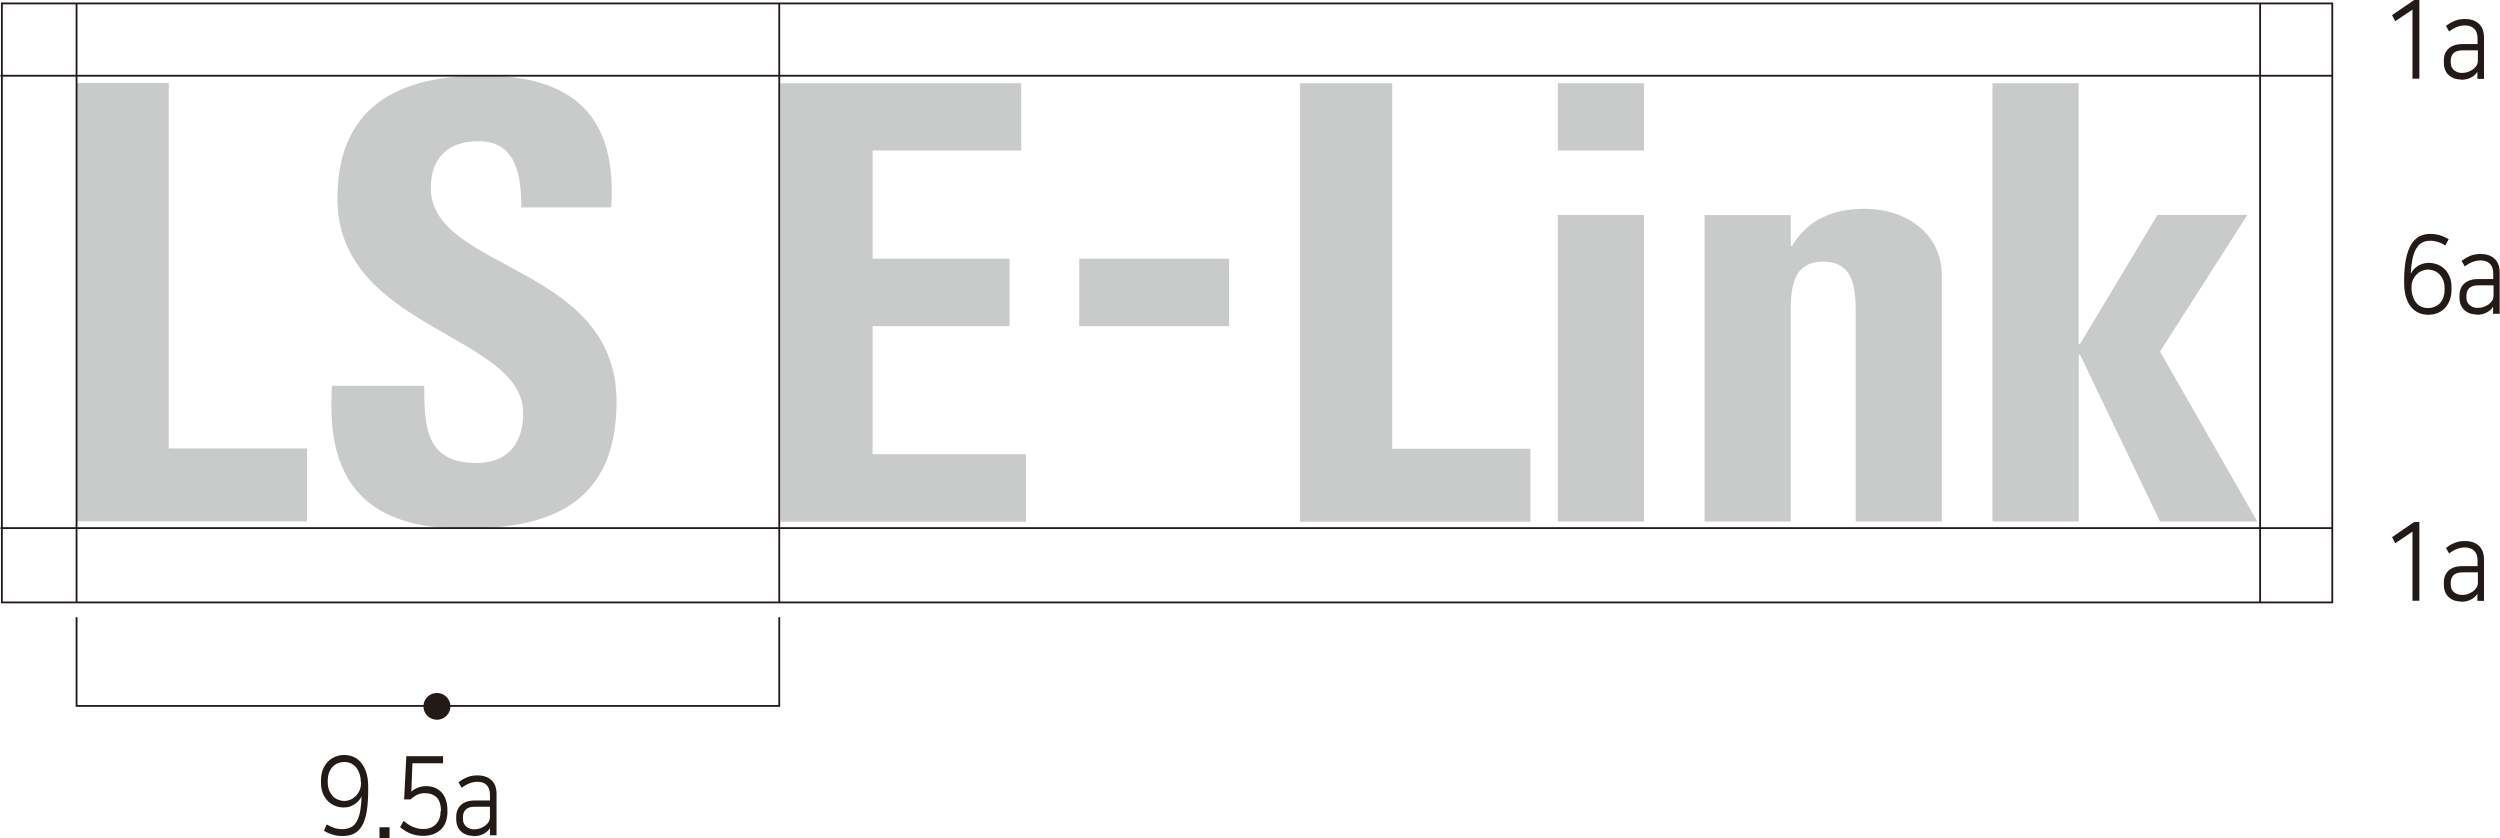 <svg width="343" height="115" viewBox="0 0 343 115" fill="none" xmlns="http://www.w3.org/2000/svg">
<g clip-path="url(#clip0_1218_4168)">
<path d="M107.064 71.557V11.416H140.105V20.652H119.721V35.49H138.512V44.747H119.721V62.321H140.773V71.578H107.064V71.557Z" fill="#C9CACA"/>
<path d="M168.627 35.49V44.747H148.07V35.49H168.627Z" fill="#C9CACA"/>
<path d="M178.355 71.557V11.416H191.012V61.573H209.976V71.578H178.355V71.557Z" fill="#C9CACA"/>
<path d="M225.559 11.416V20.652H213.742V11.416H225.559ZM225.559 71.557H213.742V29.503H225.559V71.578V71.557Z" fill="#C9CACA"/>
<path d="M245.686 33.737H245.859C247.042 31.813 248.463 30.573 250.056 29.824C251.735 28.991 253.672 28.648 255.846 28.648C261.464 28.648 266.415 31.984 266.415 37.82V71.557H254.598V42.566C254.598 38.825 253.93 35.896 250.142 35.896C246.354 35.896 245.686 38.804 245.686 42.566V71.557H233.869V29.504H245.686V33.758V33.737Z" fill="#C9CACA"/>
<path d="M273.367 71.557V11.416H285.184V47.227H285.357L296.011 29.482H308.345L296.356 48.232L309.701 71.557H296.356L285.378 48.66H285.206V71.557H273.389H273.367Z" fill="#C9CACA"/>
<path d="M10.504 71.536V11.396H23.161V61.53H42.124V71.536H10.504Z" fill="#C9CACA"/>
<path d="M63.497 72.519C47.806 72.519 44.878 63.347 45.546 52.936H58.202C58.202 58.687 58.461 63.518 65.413 63.518C69.697 63.518 71.784 60.761 71.784 56.677C71.784 45.838 46.299 45.175 46.299 27.28C46.299 17.873 50.819 10.369 66.253 10.369C78.586 10.369 84.7 15.864 83.86 28.456H71.526C71.526 23.966 70.773 19.37 65.65 19.37C61.539 19.37 59.106 21.615 59.106 25.784C59.106 37.2 84.592 36.196 84.592 55.116C84.592 70.702 73.097 72.519 63.454 72.519H63.497Z" fill="#C9CACA"/>
<path d="M10.504 84.684V96.849H106.914V84.684" stroke="#231916" stroke-width="0.25"/>
<path d="M44.857 113.119C45.158 113.311 45.503 113.482 45.847 113.589C46.192 113.696 46.579 113.76 46.967 113.76C47.462 113.76 47.87 113.653 48.215 113.461C48.559 113.268 48.818 112.969 49.011 112.563C49.205 112.157 49.356 111.708 49.442 111.13C49.528 110.553 49.593 109.933 49.614 109.249C49.549 109.399 49.442 109.57 49.291 109.762C49.162 109.933 48.99 110.104 48.775 110.254C48.581 110.404 48.322 110.532 48.064 110.639C47.784 110.746 47.483 110.788 47.139 110.788C46.73 110.788 46.321 110.703 45.955 110.553C45.589 110.404 45.245 110.168 44.965 109.89C44.685 109.591 44.448 109.249 44.297 108.843C44.125 108.437 44.039 107.966 44.039 107.432V107.068C44.039 106.534 44.125 106.064 44.276 105.636C44.448 105.208 44.663 104.845 44.943 104.546C45.223 104.246 45.567 104.011 45.955 103.84C46.342 103.669 46.773 103.583 47.225 103.583C47.677 103.583 48.107 103.669 48.495 103.84C48.904 104.011 49.248 104.289 49.55 104.652C49.851 105.016 50.088 105.465 50.26 106.021C50.432 106.577 50.518 107.218 50.518 107.966V108.415C50.518 109.612 50.432 110.596 50.303 111.408C50.152 112.221 49.937 112.862 49.636 113.354C49.334 113.846 48.968 114.188 48.516 114.401C48.064 114.615 47.526 114.701 46.923 114.701C46.471 114.701 46.041 114.637 45.632 114.508C45.223 114.38 44.814 114.209 44.448 113.974L44.836 113.097L44.857 113.119ZM49.506 107.304C49.506 106.897 49.442 106.534 49.334 106.192C49.227 105.85 49.076 105.572 48.882 105.315C48.688 105.08 48.452 104.888 48.172 104.738C47.892 104.61 47.591 104.546 47.268 104.546C46.945 104.546 46.622 104.61 46.342 104.717C46.062 104.824 45.826 105.016 45.61 105.23C45.417 105.444 45.245 105.721 45.137 106.042C45.029 106.363 44.965 106.726 44.965 107.132V107.346C44.965 107.752 45.029 108.116 45.158 108.437C45.288 108.757 45.46 109.014 45.653 109.228C45.869 109.441 46.105 109.612 46.385 109.719C46.665 109.826 46.945 109.89 47.246 109.89C47.526 109.89 47.806 109.826 48.086 109.719C48.366 109.591 48.602 109.42 48.818 109.206C49.033 108.992 49.205 108.736 49.334 108.437C49.463 108.137 49.528 107.838 49.528 107.475V107.282L49.506 107.304Z" fill="#231916"/>
<path d="M52.068 113.503H53.446V115H52.068V113.503Z" fill="#231916"/>
<path d="M60.505 111.323C60.505 110.446 60.311 109.826 59.924 109.42C59.536 109.035 58.998 108.821 58.288 108.821C57.879 108.821 57.491 108.907 57.168 109.078C56.846 109.249 56.566 109.441 56.35 109.676H55.446L55.748 103.754H60.785V104.716H56.587L56.437 108.629C56.652 108.394 56.953 108.223 57.319 108.073C57.685 107.923 58.072 107.859 58.481 107.859C58.955 107.859 59.385 107.945 59.751 108.116C60.117 108.287 60.419 108.522 60.677 108.821C60.914 109.121 61.107 109.484 61.215 109.89C61.344 110.297 61.387 110.745 61.387 111.237V111.451C61.387 111.836 61.323 112.221 61.215 112.605C61.107 112.99 60.914 113.332 60.655 113.632C60.397 113.931 60.053 114.188 59.622 114.38C59.192 114.572 58.675 114.679 58.072 114.679C57.405 114.679 56.824 114.572 56.307 114.359C55.791 114.145 55.339 113.845 54.887 113.482L55.382 112.627C55.855 113.033 56.307 113.311 56.738 113.482C57.168 113.653 57.62 113.739 58.072 113.739C58.503 113.739 58.869 113.674 59.17 113.525C59.471 113.375 59.708 113.204 59.902 112.969C60.096 112.755 60.225 112.499 60.311 112.242C60.397 111.985 60.44 111.729 60.44 111.472V111.28L60.505 111.323Z" fill="#231916"/>
<path d="M64.94 114.68C64.251 114.68 63.67 114.466 63.239 114.059C62.809 113.653 62.594 113.076 62.594 112.371V112.05C62.594 111.387 62.809 110.853 63.239 110.446C63.67 110.04 64.316 109.826 65.155 109.826H67.222V109.078C67.222 108.479 67.071 108.03 66.791 107.731C66.49 107.41 66.059 107.261 65.5 107.261C65.112 107.261 64.725 107.346 64.359 107.496C63.993 107.646 63.648 107.838 63.347 108.095L62.895 107.325C63.239 107.068 63.627 106.833 64.036 106.662C64.466 106.47 64.94 106.384 65.5 106.384C66.318 106.384 66.963 106.598 67.437 107.047C67.91 107.496 68.126 108.137 68.126 108.95V114.594H67.222V113.611C67.157 113.739 67.049 113.867 66.899 114.017C66.748 114.145 66.597 114.273 66.404 114.38C65.995 114.615 65.5 114.722 64.918 114.722L64.94 114.68ZM67.222 110.682H65.177C64.596 110.682 64.165 110.81 63.907 111.066C63.648 111.323 63.519 111.665 63.519 112.093V112.328C63.519 112.584 63.562 112.819 63.648 112.991C63.735 113.162 63.864 113.333 64.014 113.439C64.165 113.546 64.337 113.653 64.51 113.696C64.703 113.76 64.875 113.782 65.069 113.782C65.349 113.782 65.629 113.739 65.865 113.653C66.102 113.568 66.318 113.461 66.533 113.311C66.727 113.162 66.899 112.991 67.028 112.798C67.157 112.584 67.222 112.328 67.222 112.028V110.66V110.682Z" fill="#231916"/>
<path d="M59.947 95.074C58.935 95.074 58.096 95.887 58.096 96.913C58.096 97.939 58.935 98.751 59.947 98.751C60.959 98.751 61.798 97.939 61.798 96.913C61.798 95.887 60.959 95.074 59.947 95.074Z" fill="#231916"/>
<path fill-rule="evenodd" clip-rule="evenodd" d="M319.989 82.653H0.258V0.47H319.989V82.653Z" stroke="#231916" stroke-width="0.25"/>
<path d="M320.011 10.391H0.064" stroke="#231916" stroke-width="0.25"/>
<path d="M320.011 72.455H0.064" stroke="#231916" stroke-width="0.25"/>
<path d="M310.088 0.47V82.653" stroke="#231916" stroke-width="0.25"/>
<path d="M106.914 0.428V82.653" stroke="#231916" stroke-width="0.25"/>
<path d="M330.99 10.797V1.326L328.622 2.908L328.191 2.074L331.226 0H331.937V10.797H330.99Z" fill="#231916"/>
<path d="M337.641 10.904C336.952 10.904 336.371 10.69 335.941 10.284C335.51 9.877 335.295 9.3 335.295 8.595V8.274C335.295 7.611 335.51 7.077 335.941 6.67C336.371 6.264 337.017 6.05 337.856 6.05H339.923V5.302C339.923 4.704 339.772 4.255 339.471 3.955C339.169 3.656 338.739 3.485 338.179 3.485C337.792 3.485 337.404 3.57 337.038 3.72C336.673 3.87 336.328 4.062 336.027 4.319L335.575 3.549C335.919 3.293 336.307 3.057 336.716 2.886C337.146 2.694 337.62 2.608 338.179 2.608C338.997 2.608 339.643 2.822 340.116 3.271C340.59 3.72 340.805 4.362 340.805 5.174V10.818H339.901V9.835C339.837 9.963 339.729 10.091 339.578 10.241C339.428 10.39 339.277 10.497 339.083 10.604C338.674 10.839 338.179 10.946 337.598 10.946L337.641 10.904ZM339.944 6.906H337.899C337.318 6.906 336.888 7.034 336.629 7.29C336.371 7.547 336.242 7.889 336.242 8.317V8.552C336.242 8.808 336.285 9.044 336.371 9.215C336.457 9.386 336.586 9.557 336.737 9.664C336.888 9.771 337.06 9.877 337.232 9.92C337.426 9.984 337.598 10.006 337.792 10.006C338.072 10.006 338.351 9.963 338.588 9.877C338.825 9.792 339.04 9.685 339.277 9.535C339.471 9.386 339.643 9.215 339.772 9.022C339.901 8.83 339.966 8.552 339.966 8.253V6.884L339.944 6.906Z" fill="#231916"/>
<path d="M330.99 82.418V72.947L328.622 74.529L328.191 73.695L331.226 71.621H331.937V82.418H330.99Z" fill="#231916"/>
<path d="M337.641 82.525C336.952 82.525 336.371 82.311 335.941 81.905C335.51 81.499 335.295 80.921 335.295 80.216V79.895C335.295 79.232 335.51 78.698 335.941 78.292C336.371 77.885 337.017 77.672 337.856 77.672H339.923V76.923C339.923 76.325 339.772 75.876 339.471 75.576C339.169 75.277 338.739 75.106 338.179 75.106C337.792 75.106 337.404 75.192 337.038 75.341C336.673 75.491 336.328 75.683 336.027 75.94L335.575 75.17C335.919 74.914 336.307 74.678 336.716 74.507C337.146 74.315 337.62 74.23 338.179 74.23C338.997 74.23 339.643 74.443 340.116 74.892C340.59 75.341 340.805 75.983 340.805 76.795V82.439H339.901V81.456C339.837 81.584 339.729 81.712 339.578 81.862C339.428 82.012 339.277 82.118 339.083 82.225C338.674 82.461 338.179 82.567 337.598 82.567L337.641 82.525ZM339.944 78.527H337.899C337.318 78.527 336.888 78.655 336.629 78.912C336.371 79.168 336.242 79.51 336.242 79.938V80.173C336.242 80.43 336.285 80.665 336.371 80.836C336.457 81.007 336.586 81.178 336.737 81.285C336.888 81.392 337.06 81.499 337.232 81.541C337.426 81.605 337.598 81.627 337.792 81.627C338.072 81.627 338.351 81.584 338.588 81.499C338.825 81.413 339.04 81.306 339.277 81.156C339.471 81.007 339.643 80.836 339.772 80.643C339.901 80.451 339.966 80.173 339.966 79.874V78.505L339.944 78.527Z" fill="#231916"/>
<path d="M335.487 33.672C335.186 33.48 334.863 33.309 334.497 33.202C334.153 33.095 333.787 33.031 333.399 33.031C332.947 33.031 332.56 33.138 332.237 33.33C331.914 33.523 331.656 33.822 331.44 34.228C331.225 34.635 331.075 35.084 330.967 35.661C330.859 36.217 330.795 36.858 330.752 37.585C330.816 37.435 330.924 37.264 331.075 37.072C331.204 36.901 331.376 36.73 331.591 36.58C331.785 36.43 332.022 36.302 332.301 36.217C332.581 36.131 332.883 36.067 333.227 36.067C333.636 36.067 334.045 36.152 334.411 36.281C334.777 36.43 335.121 36.644 335.401 36.922C335.681 37.2 335.918 37.563 336.09 37.97C336.262 38.376 336.348 38.846 336.348 39.381V39.744C336.348 40.279 336.262 40.749 336.111 41.177C335.939 41.604 335.724 41.968 335.444 42.267C335.164 42.566 334.82 42.801 334.432 42.951C334.045 43.101 333.615 43.186 333.162 43.186C332.71 43.186 332.258 43.101 331.871 42.93C331.462 42.759 331.118 42.481 330.816 42.139C330.515 41.797 330.278 41.326 330.106 40.77C329.934 40.215 329.848 39.573 329.848 38.825V38.461C329.848 37.307 329.934 36.324 330.106 35.511C330.278 34.699 330.515 34.036 330.816 33.544C331.118 33.031 331.505 32.668 331.936 32.432C332.388 32.197 332.883 32.09 333.442 32.09C333.894 32.09 334.325 32.154 334.755 32.283C335.186 32.411 335.573 32.603 335.961 32.817L335.509 33.672H335.487ZM330.859 39.552C330.859 39.958 330.924 40.321 331.032 40.663C331.139 40.984 331.29 41.283 331.484 41.519C331.677 41.754 331.914 41.946 332.194 42.075C332.474 42.203 332.775 42.267 333.098 42.267C333.421 42.267 333.744 42.203 334.023 42.096C334.303 41.989 334.54 41.818 334.755 41.604C334.949 41.39 335.121 41.134 335.229 40.813C335.337 40.492 335.401 40.129 335.401 39.723V39.509C335.401 39.103 335.336 38.761 335.207 38.44C335.078 38.119 334.906 37.863 334.712 37.649C334.497 37.435 334.26 37.264 333.98 37.157C333.701 37.05 333.421 36.986 333.119 36.986C332.818 36.986 332.56 37.05 332.28 37.157C332 37.285 331.763 37.435 331.57 37.649C331.354 37.863 331.182 38.119 331.053 38.397C330.924 38.697 330.859 39.017 330.859 39.338V39.53V39.552Z" fill="#231916"/>
<path d="M339.792 43.143C339.103 43.143 338.522 42.93 338.091 42.523C337.661 42.117 337.445 41.54 337.445 40.834V40.514C337.445 39.851 337.661 39.316 338.091 38.91C338.522 38.504 339.167 38.29 340.007 38.29H342.073V37.542C342.073 36.943 341.923 36.494 341.621 36.195C341.32 35.896 340.889 35.725 340.33 35.725C339.942 35.725 339.555 35.81 339.189 35.96C338.823 36.109 338.479 36.302 338.177 36.559L337.725 35.789C338.07 35.532 338.457 35.297 338.866 35.126C339.296 34.934 339.77 34.848 340.33 34.848C341.148 34.848 341.793 35.062 342.267 35.511C342.74 35.96 342.956 36.601 342.956 37.414V43.058H342.052V42.074C341.987 42.203 341.879 42.331 341.729 42.481C341.578 42.63 341.427 42.737 341.234 42.844C340.825 43.079 340.33 43.186 339.748 43.186L339.792 43.143ZM342.095 39.145H340.05C339.469 39.145 339.038 39.274 338.78 39.53C338.522 39.787 338.392 40.129 338.392 40.556V40.792C338.392 41.048 338.435 41.283 338.522 41.454C338.608 41.625 338.737 41.797 338.887 41.903C339.038 42.01 339.21 42.117 339.383 42.16C339.576 42.224 339.748 42.245 339.942 42.245C340.222 42.245 340.502 42.203 340.739 42.117C340.975 42.032 341.191 41.925 341.427 41.775C341.621 41.625 341.793 41.454 341.923 41.262C342.052 41.07 342.116 40.792 342.116 40.492V39.124L342.095 39.145Z" fill="#231916"/>
<path d="M10.504 0.47V82.653" stroke="#231916" stroke-width="0.25"/>
</g>
<defs>
<clipPath id="clip0_1218_4168">
<rect width="343" height="115" fill="white"/>
</clipPath>
</defs>
</svg>
